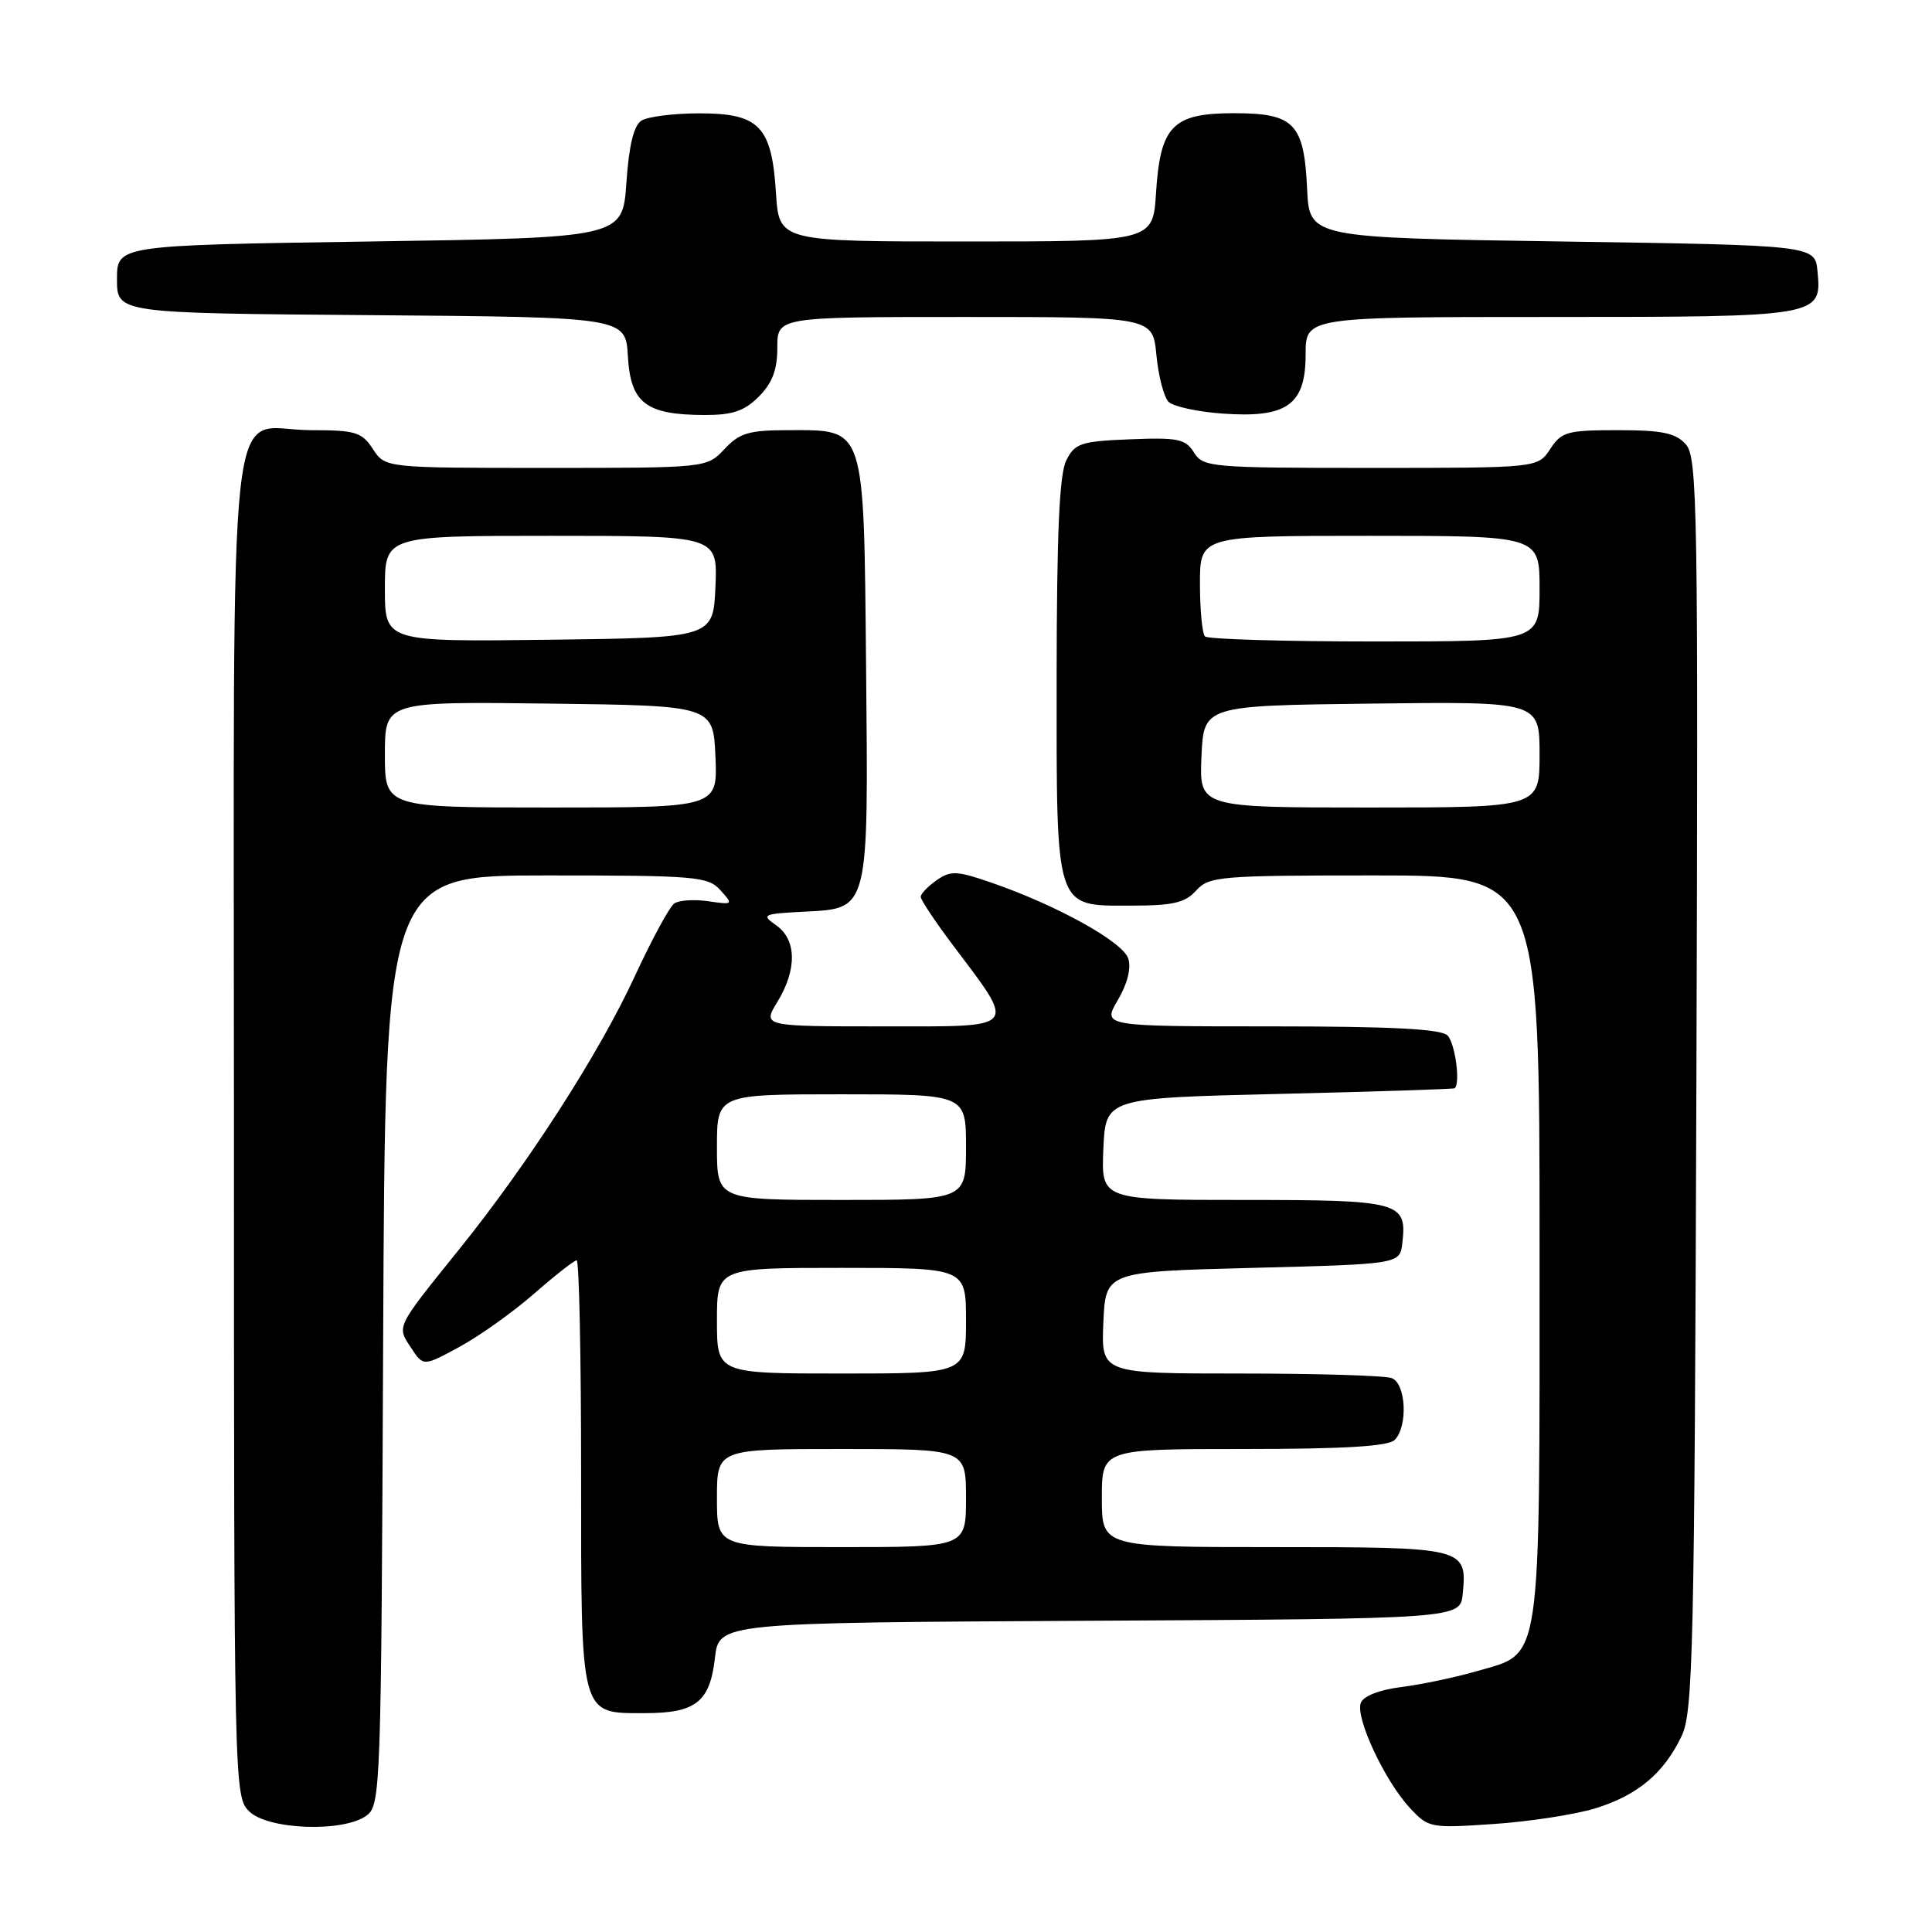 <?xml version="1.0" encoding="UTF-8" standalone="no"?>
<!DOCTYPE svg PUBLIC "-//W3C//DTD SVG 1.1//EN" "http://www.w3.org/Graphics/SVG/1.1/DTD/svg11.dtd" >
<svg xmlns="http://www.w3.org/2000/svg" xmlns:xlink="http://www.w3.org/1999/xlink" version="1.1" viewBox="0 0 256 256">
 <g >
 <path fill="currentColor"
d=" M 48.56 240.58 C 50.44 239.21 50.51 237.22 50.77 177.58 C 51.04 116.00 51.04 116.00 72.37 116.00 C 92.26 116.00 93.81 116.13 95.46 117.96 C 97.19 119.87 97.15 119.90 93.86 119.42 C 92.01 119.15 89.98 119.28 89.35 119.71 C 88.72 120.15 86.38 124.46 84.14 129.30 C 79.43 139.52 70.06 154.09 60.86 165.52 C 52.39 176.04 52.56 175.69 54.46 178.58 C 56.09 181.07 56.09 181.07 60.91 178.45 C 63.56 177.01 68.00 173.84 70.78 171.41 C 73.55 168.99 76.09 167.00 76.41 167.00 C 76.74 167.00 77.00 179.68 77.00 195.17 C 77.00 227.78 76.79 227.00 85.46 227.00 C 92.19 227.00 94.07 225.52 94.73 219.70 C 95.26 215.02 95.26 215.02 144.38 214.76 C 193.50 214.50 193.50 214.50 193.82 211.18 C 194.41 205.06 194.15 205.00 168.88 205.00 C 146.00 205.00 146.00 205.00 146.00 198.50 C 146.00 192.00 146.00 192.00 164.80 192.00 C 178.09 192.00 183.95 191.65 184.80 190.80 C 186.58 189.02 186.31 183.33 184.42 182.61 C 183.55 182.27 174.53 182.00 164.37 182.00 C 145.91 182.00 145.91 182.00 146.20 175.25 C 146.50 168.50 146.50 168.50 166.00 168.00 C 185.50 167.50 185.50 167.50 185.82 164.69 C 186.45 159.25 185.51 159.00 164.83 159.00 C 145.91 159.00 145.91 159.00 146.20 152.25 C 146.50 145.50 146.50 145.50 169.50 144.95 C 182.15 144.65 192.61 144.31 192.75 144.20 C 193.54 143.56 192.81 138.21 191.80 137.20 C 190.94 136.34 184.32 136.00 168.33 136.00 C 146.07 136.00 146.07 136.00 148.11 132.53 C 149.38 130.38 149.91 128.29 149.50 127.01 C 148.80 124.80 140.00 119.93 131.35 116.95 C 126.78 115.37 125.96 115.34 124.10 116.64 C 122.94 117.45 122.00 118.44 122.00 118.83 C 122.00 119.23 123.84 122.00 126.08 124.99 C 134.79 136.57 135.26 136.00 117.04 136.00 C 101.03 136.00 101.03 136.00 103.01 132.75 C 105.63 128.46 105.56 124.51 102.85 122.61 C 100.83 121.19 101.04 121.09 106.58 120.80 C 115.20 120.36 115.07 120.85 114.76 88.35 C 114.45 56.17 114.72 57.00 104.52 57.00 C 99.23 57.00 98.01 57.36 96.00 59.50 C 93.65 62.00 93.65 62.00 72.35 62.00 C 51.05 62.00 51.05 62.00 49.41 59.50 C 47.94 57.25 47.10 57.00 41.21 57.00 C 29.89 57.00 31.00 46.98 31.00 149.15 C 31.00 236.67 31.03 238.03 33.00 240.00 C 35.46 242.46 45.48 242.83 48.56 240.58 Z  M 211.37 239.62 C 216.99 237.89 220.48 234.97 222.84 230.00 C 224.34 226.84 224.53 218.46 224.78 143.61 C 225.03 67.09 224.93 60.58 223.37 58.86 C 222.02 57.37 220.24 57.00 214.37 57.00 C 207.66 57.00 206.91 57.21 205.41 59.50 C 203.77 62.00 203.77 62.00 181.63 62.00 C 160.41 62.00 159.43 61.91 158.21 59.96 C 157.08 58.16 156.08 57.95 149.74 58.21 C 143.22 58.47 142.43 58.73 141.29 61.00 C 140.37 62.82 140.03 70.60 140.01 89.53 C 140.00 120.92 139.70 120.00 149.90 120.00 C 155.42 120.00 157.03 119.63 158.50 118.00 C 160.20 116.12 161.58 116.00 182.15 116.00 C 204.00 116.00 204.00 116.00 204.00 165.05 C 204.00 221.47 204.37 218.92 195.75 221.42 C 192.86 222.26 188.34 223.21 185.69 223.54 C 182.76 223.91 180.66 224.73 180.31 225.65 C 179.57 227.58 183.48 235.96 186.79 239.53 C 189.28 242.22 189.51 242.26 197.92 241.69 C 202.64 241.37 208.69 240.44 211.37 239.62 Z  M 100.55 52.55 C 102.34 50.75 103.00 49.01 103.00 46.05 C 103.00 42.00 103.00 42.00 127.87 42.00 C 152.75 42.00 152.75 42.00 153.23 47.06 C 153.50 49.84 154.22 52.62 154.84 53.24 C 155.46 53.86 158.67 54.57 161.98 54.80 C 170.52 55.42 173.00 53.66 173.00 46.98 C 173.00 42.00 173.00 42.00 205.31 42.00 C 241.23 42.00 241.40 41.97 240.83 35.96 C 240.50 32.50 240.50 32.50 207.00 32.00 C 173.50 31.50 173.50 31.50 173.20 25.02 C 172.79 16.34 171.50 15.00 163.50 15.00 C 155.38 15.00 153.74 16.68 153.18 25.56 C 152.77 32.00 152.77 32.00 128.00 32.00 C 103.23 32.00 103.23 32.00 102.82 25.56 C 102.26 16.70 100.61 15.00 92.60 15.02 C 89.24 15.02 85.83 15.46 85.00 15.98 C 83.98 16.62 83.34 19.25 83.00 24.21 C 82.50 31.50 82.50 31.50 49.00 32.00 C 15.50 32.50 15.50 32.50 15.50 37.00 C 15.50 41.50 15.50 41.50 49.20 41.76 C 82.90 42.03 82.90 42.03 83.20 47.24 C 83.56 53.41 85.58 54.96 93.30 54.99 C 97.07 55.00 98.62 54.48 100.55 52.55 Z  M 95.00 198.50 C 95.00 192.00 95.00 192.00 111.50 192.00 C 128.00 192.00 128.00 192.00 128.00 198.50 C 128.00 205.00 128.00 205.00 111.50 205.00 C 95.00 205.00 95.00 205.00 95.00 198.50 Z  M 95.00 175.00 C 95.00 168.00 95.00 168.00 111.50 168.00 C 128.00 168.00 128.00 168.00 128.00 175.00 C 128.00 182.00 128.00 182.00 111.50 182.00 C 95.00 182.00 95.00 182.00 95.00 175.00 Z  M 95.00 152.00 C 95.00 145.00 95.00 145.00 111.50 145.00 C 128.00 145.00 128.00 145.00 128.00 152.00 C 128.00 159.00 128.00 159.00 111.50 159.00 C 95.00 159.00 95.00 159.00 95.00 152.00 Z  M 51.00 99.98 C 51.00 92.96 51.00 92.96 72.75 93.23 C 94.50 93.50 94.50 93.50 94.80 100.25 C 95.09 107.00 95.09 107.00 73.05 107.00 C 51.00 107.00 51.00 107.00 51.00 99.98 Z  M 51.00 78.02 C 51.00 71.00 51.00 71.00 73.05 71.00 C 95.09 71.00 95.09 71.00 94.80 77.75 C 94.50 84.50 94.50 84.50 72.75 84.77 C 51.00 85.04 51.00 85.04 51.00 78.02 Z  M 159.20 100.25 C 159.50 93.50 159.50 93.50 181.75 93.23 C 204.00 92.96 204.00 92.96 204.00 99.98 C 204.00 107.00 204.00 107.00 181.45 107.00 C 158.91 107.00 158.91 107.00 159.20 100.25 Z  M 159.67 84.33 C 159.30 83.97 159.00 80.82 159.00 77.33 C 159.00 71.00 159.00 71.00 181.50 71.00 C 204.00 71.00 204.00 71.00 204.00 78.00 C 204.00 85.00 204.00 85.00 182.17 85.00 C 170.16 85.00 160.03 84.70 159.67 84.33 Z "/>
</g>
</svg>